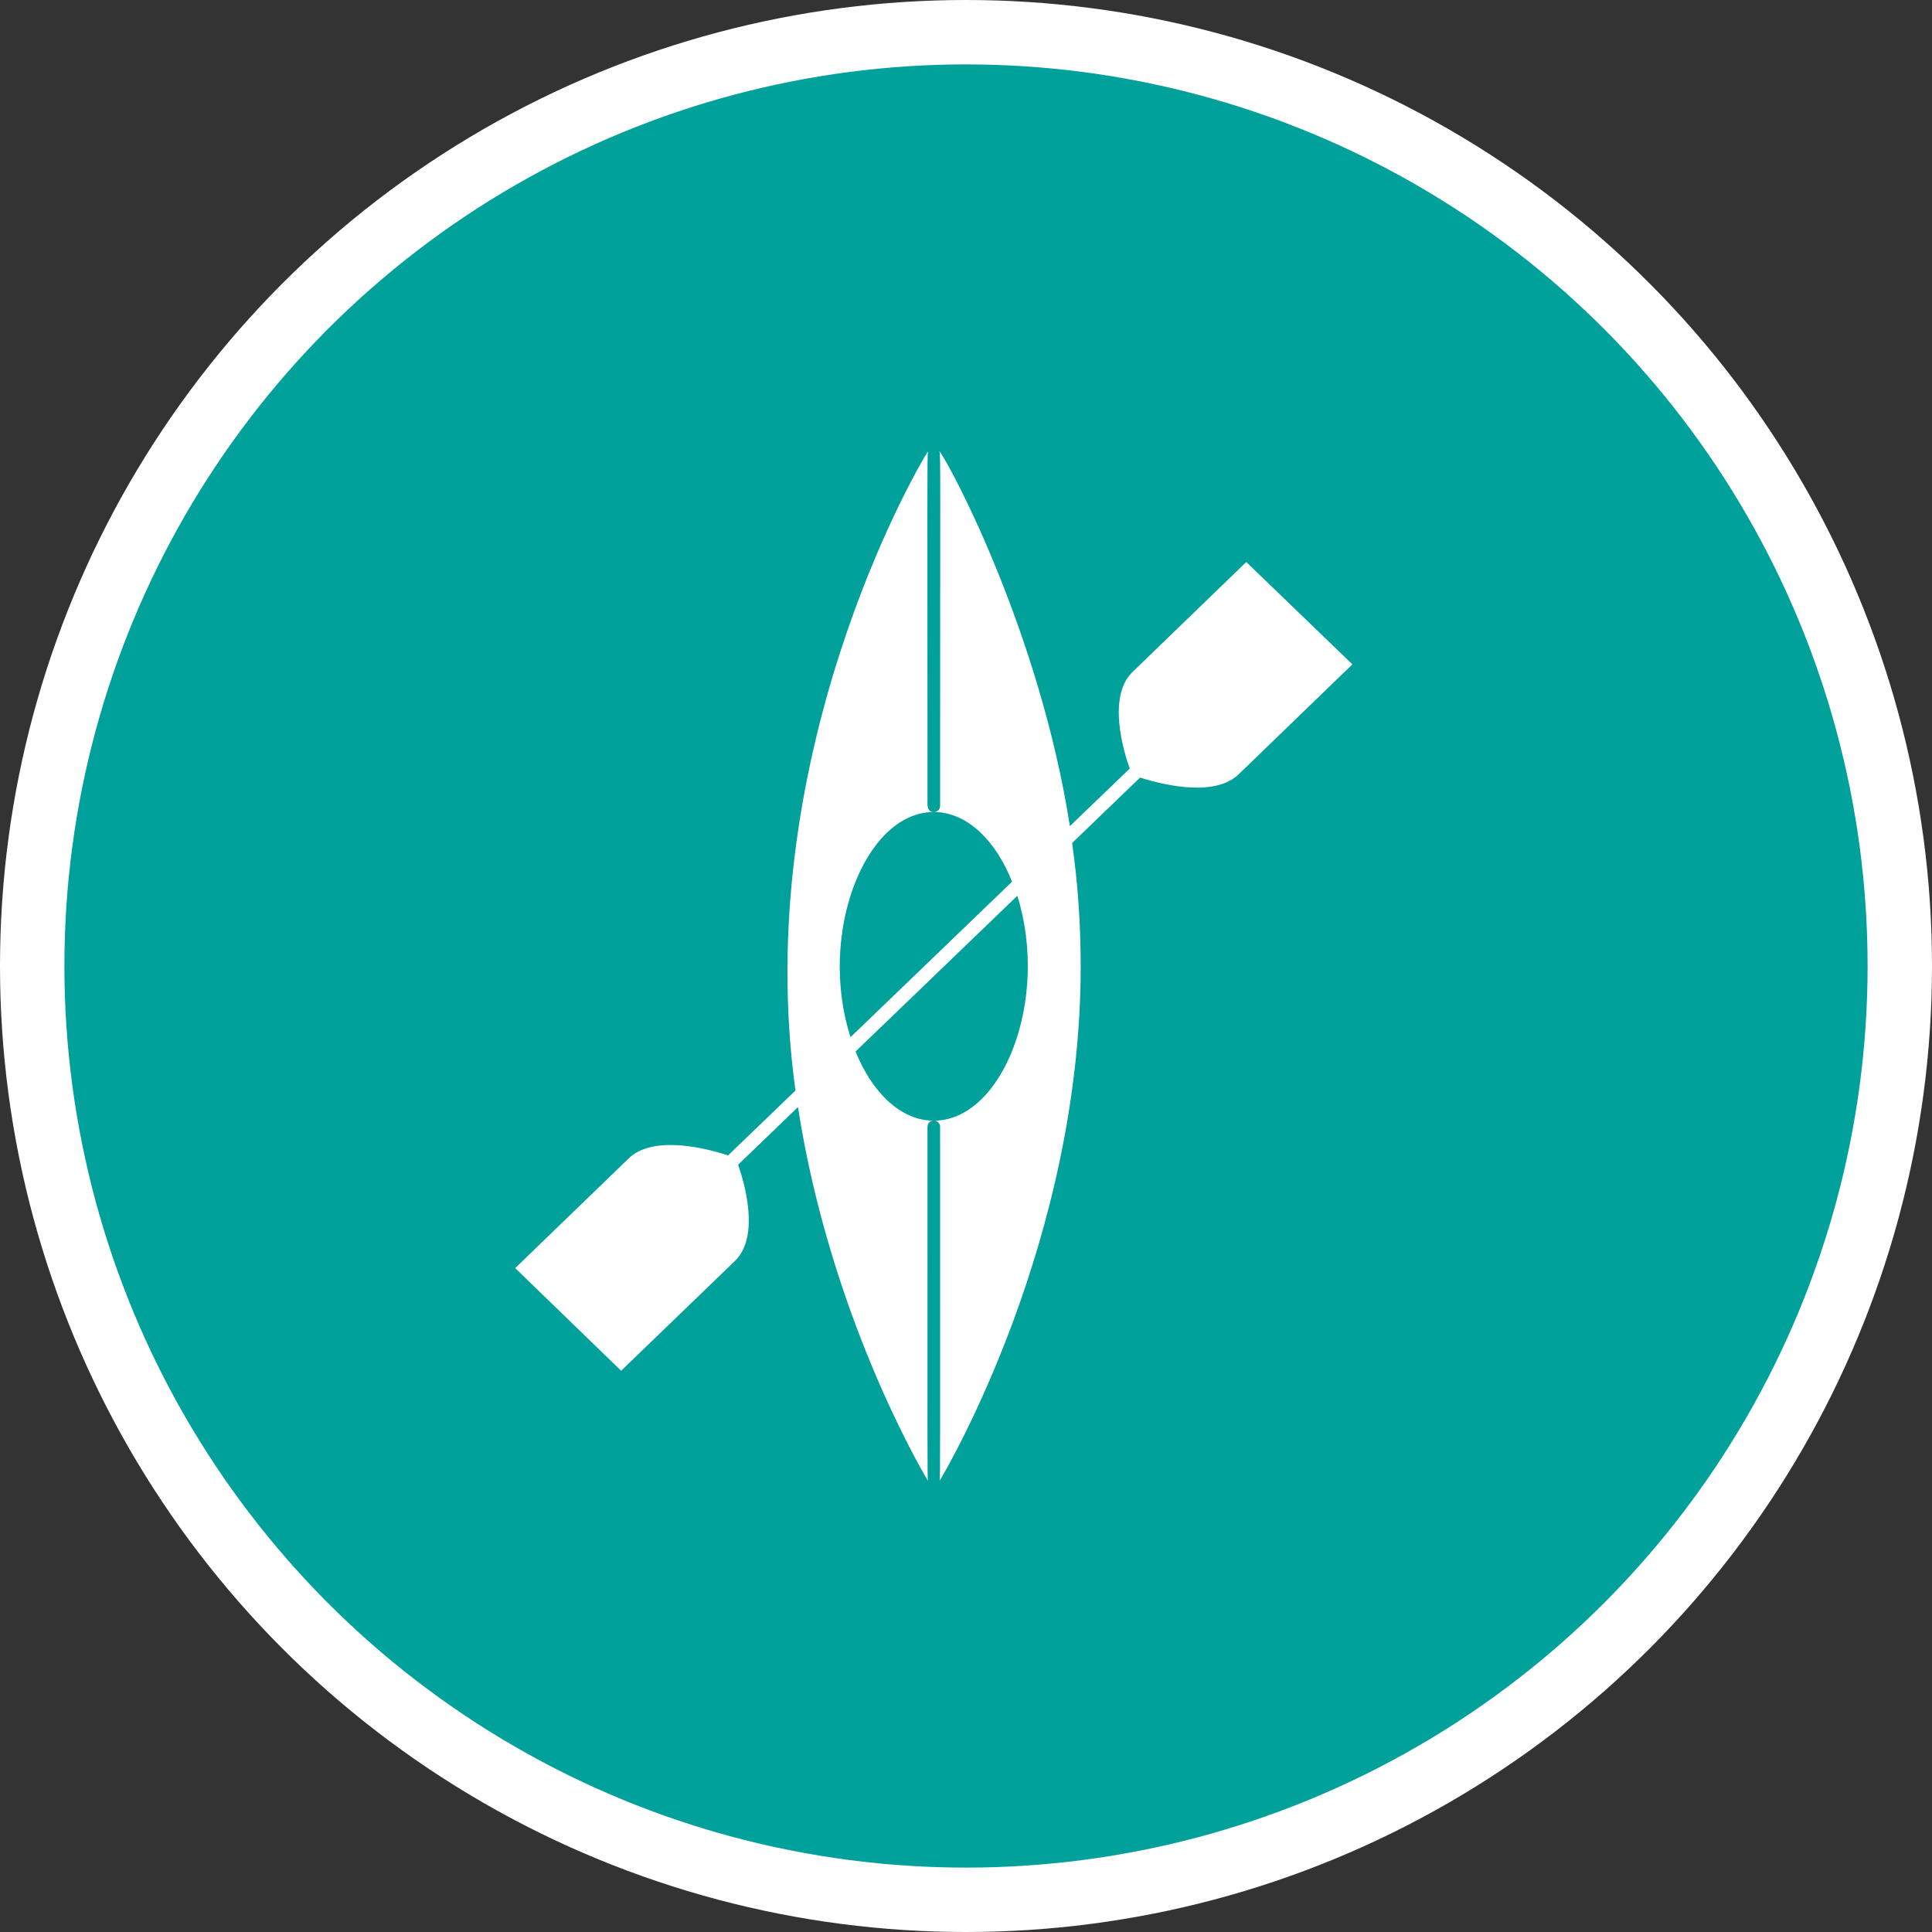 <?xml version="1.0" encoding="UTF-8" standalone="no"?>
<!-- Created with Inkscape (http://www.inkscape.org/) -->

<svg
   xmlns:dc="http://purl.org/dc/elements/1.1/"
   xmlns:cc="http://creativecommons.org/ns#"
   xmlns:rdf="http://www.w3.org/1999/02/22-rdf-syntax-ns#"
   xmlns:svg="http://www.w3.org/2000/svg"
   xmlns="http://www.w3.org/2000/svg"
   xmlns:xlink="http://www.w3.org/1999/xlink"
   xmlns:sodipodi="http://sodipodi.sourceforge.net/DTD/sodipodi-0.dtd"
   xmlns:inkscape="http://www.inkscape.org/namespaces/inkscape"
   width="30px"
   height="30px"
   version="1.1"
   id="svg8"
   inkscape:version="0.92.4 5da689c313, 2019-01-14"
   sodipodi:docname="container.svg">
  <rect width="100%" height="100%" fill="#333333" stroke="none"/>
  <defs
     id="defs2" />
  <sodipodi:namedview
     id="base"
     pagecolor="#ffffff"
     bordercolor="#666666"
     borderopacity="1.0"
     inkscape:pageopacity="0.0"
     inkscape:pageshadow="2"
     inkscape:zoom="13.049334"
     inkscape:cx="18.679046"
     inkscape:cy="12.165829"
     inkscape:document-units="px"
     inkscape:current-layer="layer1"
     showgrid="false"
     inkscape:snap-page="false"
     units="px"
     inkscape:window-width="1884"
     inkscape:window-height="1061"
     inkscape:window-x="0"
     inkscape:window-y="0"
     inkscape:window-maximized="1"
     fit-margin-top="0"
     fit-margin-left="0"
     fit-margin-right="0"
     fit-margin-bottom="0" />
    <circle
       style="color:#000000;clip-rule:nonzero;display:inline;overflow:visible;visibility:visible;opacity:1;isolation:auto;mix-blend-mode:normal;color-interpolation:sRGB;color-interpolation-filters:linearRGB;solid-color:#000000;solid-opacity:1;vector-effect:none;fill:#00a19a;fill-opacity:1;fill-rule:evenodd;stroke:#ffffff;stroke-width:1;stroke-linecap:butt;stroke-linejoin:miter;stroke-miterlimit:4;stroke-dasharray:none;stroke-dashoffset:0;stroke-opacity:1;marker:none;color-rendering:auto;image-rendering:auto;shape-rendering:auto;text-rendering:auto;enable-background:accumulate"
       id="path815"
       cx="15"
       cy="15"
       r="14.5" />
<g transform="translate(8,7)"><g id="surface1">
<path style=" stroke:none;fill-rule:nonzero;fill:#FFFFFF;fill-opacity:1;" d="M 11.352 1.727 L 9.586 3.434 C 9.184 3.82 9.457 4.699 9.543 4.934 L 8.613 5.828 C 8.148 2.844 6.77 0.242 6.586 0.004 C 6.609 0.047 6.598 0.375 6.598 5.516 C 6.598 5.57 6.551 5.609 6.5 5.609 C 7.008 5.609 7.457 6.039 7.715 6.691 L 5.207 9.105 C 4.695 7.516 5.422 5.609 6.5 5.609 C 6.387 5.609 6.402 5.488 6.402 5.426 C 6.402 0.637 6.395 0.086 6.41 0.008 C 6.199 0.332 3.641 4.785 4.352 9.934 L 3.305 10.941 C 2.84 10.789 2.113 10.652 1.766 10.984 L 0 12.691 L 1.645 14.285 L 3.414 12.578 C 3.809 12.195 3.551 11.336 3.461 11.086 L 4.391 10.191 C 4.887 13.395 6.293 15.801 6.41 15.996 C 6.398 15.961 6.402 15.609 6.402 10.492 C 6.402 10.469 6.414 10.445 6.43 10.426 C 6.449 10.41 6.473 10.398 6.5 10.402 C 5.992 10.402 5.547 9.973 5.285 9.328 L 7.797 6.91 C 8.301 8.523 7.57 10.402 6.5 10.402 C 6.523 10.398 6.551 10.41 6.566 10.426 C 6.586 10.445 6.598 10.469 6.598 10.492 C 6.598 15.586 6.602 15.957 6.59 15.996 C 6.734 15.754 8.781 12.242 8.781 8.004 C 8.781 7.363 8.738 6.723 8.648 6.09 L 9.703 5.074 C 10.172 5.223 10.891 5.355 11.234 5.023 L 13 3.316 Z M 11.352 1.727 "/>
</g>
</g>
</svg>
